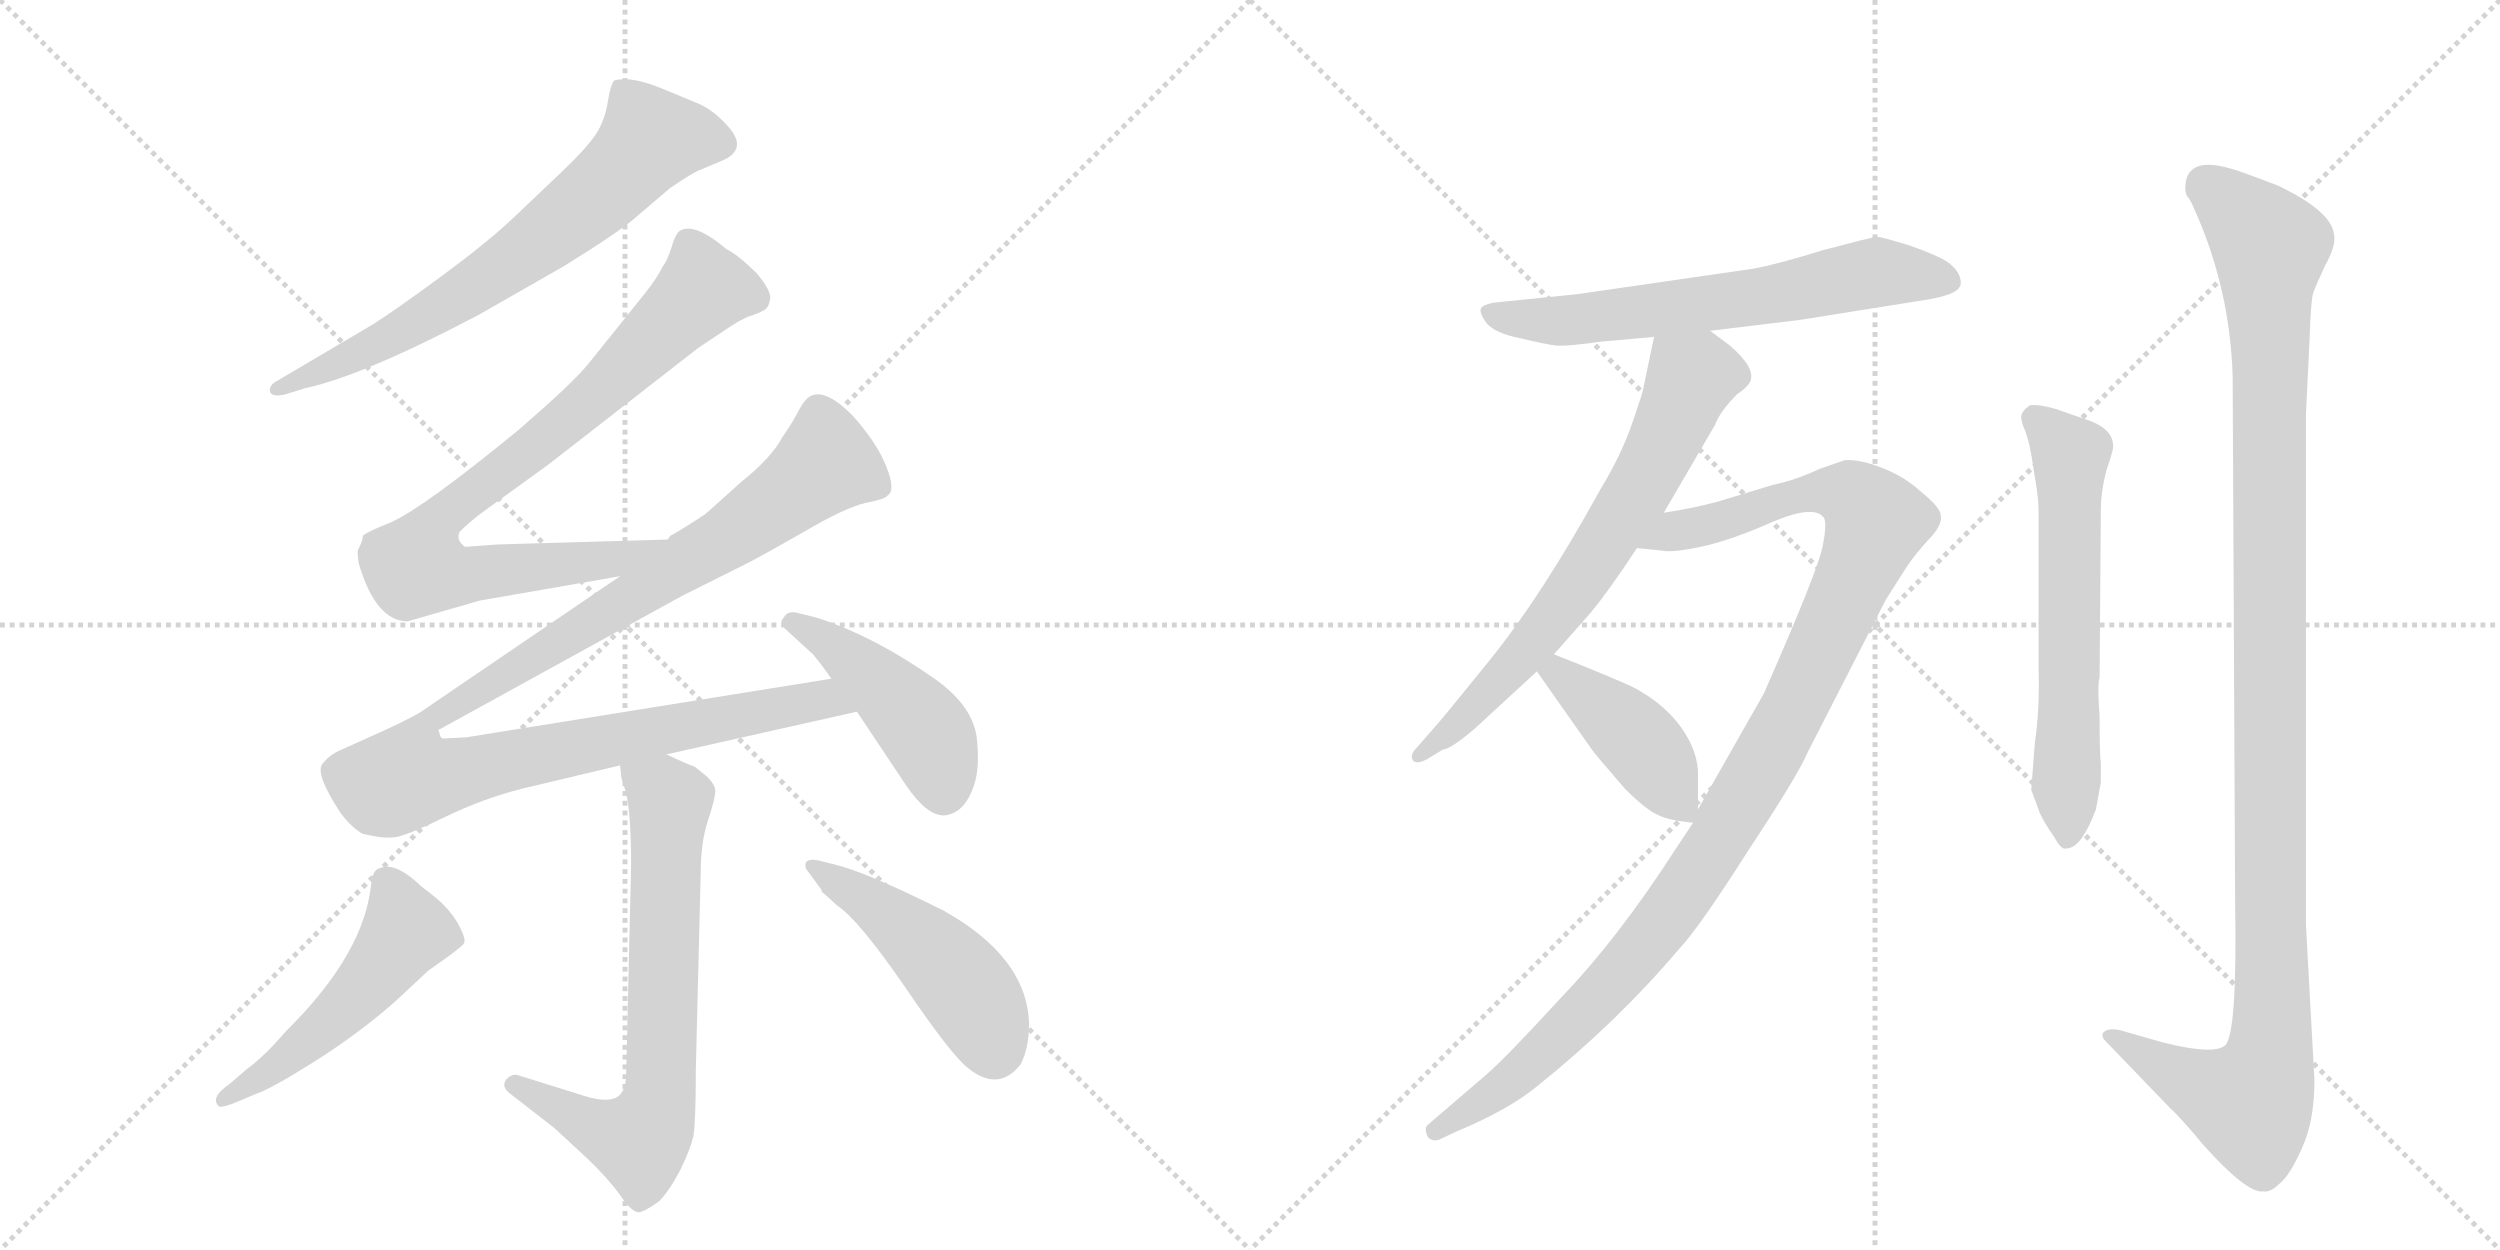 <svg version="1.1" viewBox="0 0 2048 1024" xmlns="http://www.w3.org/2000/svg">
  <g stroke="lightgray" stroke-dasharray="1,1" stroke-width="1" transform="scale(4, 4)">
    <line x1="0" y1="0" x2="256" y2="256"></line>
    <line x1="256" y1="0" x2="0" y2="256"></line>
    <line x1="128" y1="0" x2="128" y2="256"></line>
    <line x1="0" y1="128" x2="256" y2="128"></line>
    <line x1="256" y1="0" x2="512" y2="256"></line>
    <line x1="512" y1="0" x2="256" y2="256"></line>
    <line x1="384" y1="0" x2="384" y2="256"></line>
    <line x1="256" y1="128" x2="512" y2="128"></line>
  </g>
<g transform="scale(1, -1) translate(0, -850)">
   <style type="text/css">
    @keyframes keyframes0 {
      from {
       stroke: black;
       stroke-dashoffset: 682;
       stroke-width: 128;
       }
       69% {
       animation-timing-function: step-end;
       stroke: black;
       stroke-dashoffset: 0;
       stroke-width: 128;
       }
       to {
       stroke: black;
       stroke-width: 1024;
       }
       }
       #make-me-a-hanzi-animation-0 {
         animation: keyframes0 0.805s both;
         animation-delay: 0s;
         animation-timing-function: linear;
       }
    @keyframes keyframes1 {
      from {
       stroke: black;
       stroke-dashoffset: 815;
       stroke-width: 128;
       }
       73% {
       animation-timing-function: step-end;
       stroke: black;
       stroke-dashoffset: 0;
       stroke-width: 128;
       }
       to {
       stroke: black;
       stroke-width: 1024;
       }
       }
       #make-me-a-hanzi-animation-1 {
         animation: keyframes1 0.913s both;
         animation-delay: 0.805s;
         animation-timing-function: linear;
       }
    @keyframes keyframes2 {
      from {
       stroke: black;
       stroke-dashoffset: 1105;
       stroke-width: 128;
       }
       78% {
       animation-timing-function: step-end;
       stroke: black;
       stroke-dashoffset: 0;
       stroke-width: 128;
       }
       to {
       stroke: black;
       stroke-width: 1024;
       }
       }
       #make-me-a-hanzi-animation-2 {
         animation: keyframes2 1.149s both;
         animation-delay: 1.718s;
         animation-timing-function: linear;
       }
    @keyframes keyframes3 {
      from {
       stroke: black;
       stroke-dashoffset: 450;
       stroke-width: 128;
       }
       59% {
       animation-timing-function: step-end;
       stroke: black;
       stroke-dashoffset: 0;
       stroke-width: 128;
       }
       to {
       stroke: black;
       stroke-width: 1024;
       }
       }
       #make-me-a-hanzi-animation-3 {
         animation: keyframes3 0.616s both;
         animation-delay: 2.868s;
         animation-timing-function: linear;
       }
    @keyframes keyframes4 {
      from {
       stroke: black;
       stroke-dashoffset: 692;
       stroke-width: 128;
       }
       69% {
       animation-timing-function: step-end;
       stroke: black;
       stroke-dashoffset: 0;
       stroke-width: 128;
       }
       to {
       stroke: black;
       stroke-width: 1024;
       }
       }
       #make-me-a-hanzi-animation-4 {
         animation: keyframes4 0.813s both;
         animation-delay: 3.484s;
         animation-timing-function: linear;
       }
    @keyframes keyframes5 {
      from {
       stroke: black;
       stroke-dashoffset: 506;
       stroke-width: 128;
       }
       62% {
       animation-timing-function: step-end;
       stroke: black;
       stroke-dashoffset: 0;
       stroke-width: 128;
       }
       to {
       stroke: black;
       stroke-width: 1024;
       }
       }
       #make-me-a-hanzi-animation-5 {
         animation: keyframes5 0.662s both;
         animation-delay: 4.297s;
         animation-timing-function: linear;
       }
    @keyframes keyframes6 {
      from {
       stroke: black;
       stroke-dashoffset: 472;
       stroke-width: 128;
       }
       61% {
       animation-timing-function: step-end;
       stroke: black;
       stroke-dashoffset: 0;
       stroke-width: 128;
       }
       to {
       stroke: black;
       stroke-width: 1024;
       }
       }
       #make-me-a-hanzi-animation-6 {
         animation: keyframes6 0.634s both;
         animation-delay: 4.959s;
         animation-timing-function: linear;
       }
    @keyframes keyframes7 {
      from {
       stroke: black;
       stroke-dashoffset: 634;
       stroke-width: 128;
       }
       67% {
       animation-timing-function: step-end;
       stroke: black;
       stroke-dashoffset: 0;
       stroke-width: 128;
       }
       to {
       stroke: black;
       stroke-width: 1024;
       }
       }
       #make-me-a-hanzi-animation-7 {
         animation: keyframes7 0.766s both;
         animation-delay: 5.593s;
         animation-timing-function: linear;
       }
    @keyframes keyframes8 {
      from {
       stroke: black;
       stroke-dashoffset: 674;
       stroke-width: 128;
       }
       69% {
       animation-timing-function: step-end;
       stroke: black;
       stroke-dashoffset: 0;
       stroke-width: 128;
       }
       to {
       stroke: black;
       stroke-width: 1024;
       }
       }
       #make-me-a-hanzi-animation-8 {
         animation: keyframes8 0.799s both;
         animation-delay: 6.359s;
         animation-timing-function: linear;
       }
    @keyframes keyframes9 {
      from {
       stroke: black;
       stroke-dashoffset: 1090;
       stroke-width: 128;
       }
       78% {
       animation-timing-function: step-end;
       stroke: black;
       stroke-dashoffset: 0;
       stroke-width: 128;
       }
       to {
       stroke: black;
       stroke-width: 1024;
       }
       }
       #make-me-a-hanzi-animation-9 {
         animation: keyframes9 1.137s both;
         animation-delay: 7.157s;
         animation-timing-function: linear;
       }
    @keyframes keyframes10 {
      from {
       stroke: black;
       stroke-dashoffset: 419;
       stroke-width: 128;
       }
       58% {
       animation-timing-function: step-end;
       stroke: black;
       stroke-dashoffset: 0;
       stroke-width: 128;
       }
       to {
       stroke: black;
       stroke-width: 1024;
       }
       }
       #make-me-a-hanzi-animation-10 {
         animation: keyframes10 0.591s both;
         animation-delay: 8.294s;
         animation-timing-function: linear;
       }
    @keyframes keyframes11 {
      from {
       stroke: black;
       stroke-dashoffset: 610;
       stroke-width: 128;
       }
       67% {
       animation-timing-function: step-end;
       stroke: black;
       stroke-dashoffset: 0;
       stroke-width: 128;
       }
       to {
       stroke: black;
       stroke-width: 1024;
       }
       }
       #make-me-a-hanzi-animation-11 {
         animation: keyframes11 0.746s both;
         animation-delay: 8.885s;
         animation-timing-function: linear;
       }
    @keyframes keyframes12 {
      from {
       stroke: black;
       stroke-dashoffset: 1159;
       stroke-width: 128;
       }
       79% {
       animation-timing-function: step-end;
       stroke: black;
       stroke-dashoffset: 0;
       stroke-width: 128;
       }
       to {
       stroke: black;
       stroke-width: 1024;
       }
       }
       #make-me-a-hanzi-animation-12 {
         animation: keyframes12 1.193s both;
         animation-delay: 9.632s;
         animation-timing-function: linear;
       }
</style>
<path d="M 234 527 L 250 532 Q 297 542 392 592 L 462 632 Q 509 661 522 673 L 549 696 Q 568 709 574 711 L 593 719 Q 614 729 594 749 Q 583 761 570 766 L 541 778 Q 516 788 503 784 Q 500 780 498 767 Q 496 754 490 743 Q 483 731 461 710 L 421 672 Q 400 652 362 624 Q 324 596 305 584 L 227 538 Q 221 535 221 530 Q 222 524 234 527 Z" fill="lightgray"></path> 
<path d="M 547 408 L 408 404 L 381 402 Q 374 407 376 413 Q 375 414 392 428 L 450 470 L 572 565 L 593 579 Q 606 588 614 591 Q 621 593 626 596 Q 630 598 631 606 Q 631 613 620 626 Q 605 641 595 646 Q 569 668 557 661 Q 553 658 550 647 Q 546 635 543 632 Q 539 623 527 608 L 482 552 Q 469 536 425 498 Q 347 434 320 422 Q 302 415 297 411 Q 298 409 294 401 Q 292 399 294 388 Q 308 341 334 341 L 393 358 L 508 378 C 538 383 577 409 547 408 Z" fill="lightgray"></path> 
<path d="M 546 232 L 702 267 C 731 274 711 299 681 294 L 382 246 L 363 245 Q 360 246 360 250 Q 358 252 361 253 L 559 362 L 611 388 Q 623 394 658 414 Q 692 434 709 438 Q 725 441 727 444 Q 734 448 726 468 Q 718 488 698 510 Q 677 531 665 526 Q 660 524 655 515 Q 650 505 641 492 Q 632 475 607 455 L 578 429 Q 560 417 549 411 L 547 408 L 508 378 L 345 267 Q 334 260 300 245 L 280 236 Q 270 232 264 224 Q 258 216 279 184 Q 288 172 297 167 Q 313 163 322 164 Q 330 164 363 180 Q 396 196 428 204 L 508 223 L 546 232 Z" fill="lightgray"></path> 
<path d="M 702 267 L 742 207 Q 759 182 773 182 Q 790 183 798 207 Q 803 222 800 247 Q 796 272 767 293 Q 716 329 669 344 L 653 348 Q 645 350 642 344 Q 638 340 643 335 L 666 314 Q 675 303 681 294 L 702 267 Z" fill="lightgray"></path> 
<path d="M 508 223 L 509 213 L 513 200 Q 517 182 517 141 L 513 -28 Q 513 -45 505 -49 Q 496 -54 473 -46 L 425 -31 Q 420 -29 415 -34 Q 410 -40 418 -46 L 454 -74 L 480 -98 Q 497 -114 508 -129 Q 518 -144 524 -143 Q 529 -142 540 -134 Q 548 -126 557 -109 Q 565 -93 568 -81 Q 570 -69 570 -27 L 574 134 Q 574 160 580 178 Q 586 196 586 202 Q 586 207 579 214 L 569 222 Q 565 223 546 232 C 519 245 503 252 508 223 Z" fill="lightgray"></path> 
<path d="M 307 136 L 305 132 L 303 118 Q 294 64 234 5 Q 217 -15 202 -26 L 188 -38 Q 172 -49 179 -56 Q 180 -58 191 -54 L 210 -46 Q 222 -42 257 -20 Q 292 2 322 28 L 351 55 Q 377 73 380 77 Q 382 80 377 90 Q 372 100 364 108 Q 362 111 345 124 Q 320 148 307 136 Z" fill="lightgray"></path> 
<path d="M 662 136 L 673 121 Q 673 119 675 118 L 686 108 Q 703 97 741 42 Q 779 -14 793 -25 Q 818 -45 836 -22 Q 843 -9 843 12 Q 841 66 773 104 Q 709 136 683 142 L 671 145 Q 662 147 660 143 Q 659 139 662 136 Z" fill="lightgray"></path> 
<path d="M 1437 630 L 1292 609 L 1223 602 Q 1214 600 1213 597 Q 1212 593 1218 585 Q 1225 577 1245 573 Q 1266 568 1274 567 Q 1283 566 1310 570 L 1355 574 L 1401 579 L 1475 588 L 1569 603 Q 1591 606 1599 610 Q 1608 614 1606 621 Q 1605 628 1596 635 Q 1587 641 1564 649 Q 1541 656 1538 656 Q 1536 656 1524 653 L 1493 645 Q 1458 634 1437 630 Z" fill="lightgray"></path> 
<path d="M 1355 574 L 1346 531 Q 1346 529 1337 503 Q 1328 477 1311 449 Q 1263 362 1221 310 Q 1179 258 1175 254 L 1161 238 Q 1155 232 1157 228 Q 1159 223 1169 228 L 1182 236 Q 1188 236 1208 253 L 1259 300 L 1273 314 L 1303 348 Q 1318 366 1341 401 L 1363 430 L 1405 502 Q 1409 513 1423 527 Q 1432 533 1434 538 Q 1438 549 1417 567 L 1401 579 C 1377 597 1361 603 1355 574 Z" fill="lightgray"></path> 
<path d="M 1387 176 L 1373 155 Q 1326 82 1280 34 Q 1235 -15 1218 -30 L 1169 -72 Q 1167 -75 1169 -80 Q 1171 -85 1178 -84 L 1193 -77 Q 1236 -59 1259 -40 Q 1324 12 1375 72 Q 1392 90 1432 153 Q 1473 215 1481 234 L 1545 359 L 1559 381 Q 1567 394 1579 407 Q 1591 419 1590 427 Q 1590 434 1575 446 Q 1560 460 1541 467 Q 1523 474 1511 473 L 1491 466 Q 1469 456 1453 453 L 1407 439 Q 1384 433 1363 430 C 1333 425 1311 404 1341 401 L 1361 399 Q 1369 397 1393 402 Q 1417 407 1451 422 Q 1486 437 1494 426 Q 1497 422 1493 402 Q 1489 382 1445 282 L 1391 187 L 1387 176 Z" fill="lightgray"></path> 
<path d="M 1259 300 L 1304 236 Q 1306 233 1331 204 Q 1349 186 1359 182 Q 1367 178 1387 176 C 1391 176 1391 176 1391 187 L 1391 216 Q 1391 229 1384 243 Q 1370 270 1338 287 Q 1321 295 1273 314 C 1245 325 1242 325 1259 300 Z" fill="lightgray"></path> 
<path d="M 1667 242 L 1664 203 L 1671 184 Q 1674 177 1683 164 Q 1689 153 1693 155 Q 1705 155 1717 187 L 1721 209 L 1721 225 Q 1720 231 1720 263 Q 1718 289 1720 295 L 1721 432 Q 1721 448 1726 466 Q 1732 483 1731 486 Q 1730 500 1707 507 L 1684 515 Q 1670 519 1663 518 Q 1657 514 1656 510 Q 1655 506 1659 497 Q 1663 487 1666 465 Q 1670 443 1670 432 L 1670 304 Q 1671 268 1667 242 Z" fill="lightgray"></path> 
<path d="M 1896 -35 L 1889 93 L 1889 510 L 1892 572 Q 1893 604 1895 610 Q 1897 616 1905 633 Q 1914 649 1912 658 Q 1910 677 1866 698 Q 1832 711 1827 712 Q 1796 721 1791 703 Q 1789 693 1792 689 Q 1795 685 1797 680 Q 1827 614 1829 541 L 1831 112 Q 1833 -1 1822 -7 Q 1812 -14 1772 -4 L 1737 6 Q 1728 8 1724 5 Q 1720 2 1725 -3 L 1777 -57 Q 1786 -65 1805 -88 Q 1841 -128 1854 -126 Q 1860 -127 1867 -120 Q 1876 -113 1886 -90 Q 1896 -68 1896 -35 Z" fill="lightgray"></path> 
      <clipPath id="make-me-a-hanzi-clip-0">
      <path d="M 234 527 L 250 532 Q 297 542 392 592 L 462 632 Q 509 661 522 673 L 549 696 Q 568 709 574 711 L 593 719 Q 614 729 594 749 Q 583 761 570 766 L 541 778 Q 516 788 503 784 Q 500 780 498 767 Q 496 754 490 743 Q 483 731 461 710 L 421 672 Q 400 652 362 624 Q 324 596 305 584 L 227 538 Q 221 535 221 530 Q 222 524 234 527 Z" fill="lightgray"></path>
      </clipPath>
      <path clip-path="url(#make-me-a-hanzi-clip-0)" d="M 588 734 L 533 736 L 482 684 L 374 605 L 311 568 L 228 531 " fill="none" id="make-me-a-hanzi-animation-0" stroke-dasharray="554 1108" stroke-linecap="round"></path>

      <clipPath id="make-me-a-hanzi-clip-1">
      <path d="M 547 408 L 408 404 L 381 402 Q 374 407 376 413 Q 375 414 392 428 L 450 470 L 572 565 L 593 579 Q 606 588 614 591 Q 621 593 626 596 Q 630 598 631 606 Q 631 613 620 626 Q 605 641 595 646 Q 569 668 557 661 Q 553 658 550 647 Q 546 635 543 632 Q 539 623 527 608 L 482 552 Q 469 536 425 498 Q 347 434 320 422 Q 302 415 297 411 Q 298 409 294 401 Q 292 399 294 388 Q 308 341 334 341 L 393 358 L 508 378 C 538 383 577 409 547 408 Z" fill="lightgray"></path>
      </clipPath>
      <path clip-path="url(#make-me-a-hanzi-clip-1)" d="M 618 606 L 586 613 L 571 609 L 492 529 L 359 424 L 345 385 L 379 378 L 505 392 L 530 400 " fill="none" id="make-me-a-hanzi-animation-1" stroke-dasharray="687 1374" stroke-linecap="round"></path>

      <clipPath id="make-me-a-hanzi-clip-2">
      <path d="M 546 232 L 702 267 C 731 274 711 299 681 294 L 382 246 L 363 245 Q 360 246 360 250 Q 358 252 361 253 L 559 362 L 611 388 Q 623 394 658 414 Q 692 434 709 438 Q 725 441 727 444 Q 734 448 726 468 Q 718 488 698 510 Q 677 531 665 526 Q 660 524 655 515 Q 650 505 641 492 Q 632 475 607 455 L 578 429 Q 560 417 549 411 L 547 408 L 508 378 L 345 267 Q 334 260 300 245 L 280 236 Q 270 232 264 224 Q 258 216 279 184 Q 288 172 297 167 Q 313 163 322 164 Q 330 164 363 180 Q 396 196 428 204 L 508 223 L 546 232 Z" fill="lightgray"></path>
      </clipPath>
      <path clip-path="url(#make-me-a-hanzi-clip-2)" d="M 719 452 L 677 470 L 593 407 L 356 264 L 342 244 L 336 213 L 660 274 L 684 275 L 694 268 " fill="none" id="make-me-a-hanzi-animation-2" stroke-dasharray="977 1954" stroke-linecap="round"></path>

      <clipPath id="make-me-a-hanzi-clip-3">
      <path d="M 702 267 L 742 207 Q 759 182 773 182 Q 790 183 798 207 Q 803 222 800 247 Q 796 272 767 293 Q 716 329 669 344 L 653 348 Q 645 350 642 344 Q 638 340 643 335 L 666 314 Q 675 303 681 294 L 702 267 Z" fill="lightgray"></path>
      </clipPath>
      <path clip-path="url(#make-me-a-hanzi-clip-3)" d="M 650 340 L 684 320 L 743 268 L 763 243 L 773 200 " fill="none" id="make-me-a-hanzi-animation-3" stroke-dasharray="322 644" stroke-linecap="round"></path>

      <clipPath id="make-me-a-hanzi-clip-4">
      <path d="M 508 223 L 509 213 L 513 200 Q 517 182 517 141 L 513 -28 Q 513 -45 505 -49 Q 496 -54 473 -46 L 425 -31 Q 420 -29 415 -34 Q 410 -40 418 -46 L 454 -74 L 480 -98 Q 497 -114 508 -129 Q 518 -144 524 -143 Q 529 -142 540 -134 Q 548 -126 557 -109 Q 565 -93 568 -81 Q 570 -69 570 -27 L 574 134 Q 574 160 580 178 Q 586 196 586 202 Q 586 207 579 214 L 569 222 Q 565 223 546 232 C 519 245 503 252 508 223 Z" fill="lightgray"></path>
      </clipPath>
      <path clip-path="url(#make-me-a-hanzi-clip-4)" d="M 516 219 L 549 193 L 541 -39 L 535 -67 L 524 -85 L 507 -81 L 422 -39 " fill="none" id="make-me-a-hanzi-animation-4" stroke-dasharray="564 1128" stroke-linecap="round"></path>

      <clipPath id="make-me-a-hanzi-clip-5">
      <path d="M 307 136 L 305 132 L 303 118 Q 294 64 234 5 Q 217 -15 202 -26 L 188 -38 Q 172 -49 179 -56 Q 180 -58 191 -54 L 210 -46 Q 222 -42 257 -20 Q 292 2 322 28 L 351 55 Q 377 73 380 77 Q 382 80 377 90 Q 372 100 364 108 Q 362 111 345 124 Q 320 148 307 136 Z" fill="lightgray"></path>
      </clipPath>
      <path clip-path="url(#make-me-a-hanzi-clip-5)" d="M 316 129 L 333 87 L 324 74 L 263 7 L 184 -51 " fill="none" id="make-me-a-hanzi-animation-5" stroke-dasharray="378 756" stroke-linecap="round"></path>

      <clipPath id="make-me-a-hanzi-clip-6">
      <path d="M 662 136 L 673 121 Q 673 119 675 118 L 686 108 Q 703 97 741 42 Q 779 -14 793 -25 Q 818 -45 836 -22 Q 843 -9 843 12 Q 841 66 773 104 Q 709 136 683 142 L 671 145 Q 662 147 660 143 Q 659 139 662 136 Z" fill="lightgray"></path>
      </clipPath>
      <path clip-path="url(#make-me-a-hanzi-clip-6)" d="M 666 141 L 723 104 L 774 60 L 800 27 L 814 -9 " fill="none" id="make-me-a-hanzi-animation-6" stroke-dasharray="344 688" stroke-linecap="round"></path>

      <clipPath id="make-me-a-hanzi-clip-7">
      <path d="M 1437 630 L 1292 609 L 1223 602 Q 1214 600 1213 597 Q 1212 593 1218 585 Q 1225 577 1245 573 Q 1266 568 1274 567 Q 1283 566 1310 570 L 1355 574 L 1401 579 L 1475 588 L 1569 603 Q 1591 606 1599 610 Q 1608 614 1606 621 Q 1605 628 1596 635 Q 1587 641 1564 649 Q 1541 656 1538 656 Q 1536 656 1524 653 L 1493 645 Q 1458 634 1437 630 Z" fill="lightgray"></path>
      </clipPath>
      <path clip-path="url(#make-me-a-hanzi-clip-7)" d="M 1221 593 L 1258 587 L 1299 589 L 1448 608 L 1537 627 L 1595 620 " fill="none" id="make-me-a-hanzi-animation-7" stroke-dasharray="506 1012" stroke-linecap="round"></path>

      <clipPath id="make-me-a-hanzi-clip-8">
      <path d="M 1355 574 L 1346 531 Q 1346 529 1337 503 Q 1328 477 1311 449 Q 1263 362 1221 310 Q 1179 258 1175 254 L 1161 238 Q 1155 232 1157 228 Q 1159 223 1169 228 L 1182 236 Q 1188 236 1208 253 L 1259 300 L 1273 314 L 1303 348 Q 1318 366 1341 401 L 1363 430 L 1405 502 Q 1409 513 1423 527 Q 1432 533 1434 538 Q 1438 549 1417 567 L 1401 579 C 1377 597 1361 603 1355 574 Z" fill="lightgray"></path>
      </clipPath>
      <path clip-path="url(#make-me-a-hanzi-clip-8)" d="M 1419 542 L 1386 540 L 1350 462 L 1289 366 L 1205 267 L 1163 231 " fill="none" id="make-me-a-hanzi-animation-8" stroke-dasharray="546 1092" stroke-linecap="round"></path>

      <clipPath id="make-me-a-hanzi-clip-9">
      <path d="M 1387 176 L 1373 155 Q 1326 82 1280 34 Q 1235 -15 1218 -30 L 1169 -72 Q 1167 -75 1169 -80 Q 1171 -85 1178 -84 L 1193 -77 Q 1236 -59 1259 -40 Q 1324 12 1375 72 Q 1392 90 1432 153 Q 1473 215 1481 234 L 1545 359 L 1559 381 Q 1567 394 1579 407 Q 1591 419 1590 427 Q 1590 434 1575 446 Q 1560 460 1541 467 Q 1523 474 1511 473 L 1491 466 Q 1469 456 1453 453 L 1407 439 Q 1384 433 1363 430 C 1333 425 1311 404 1341 401 L 1361 399 Q 1369 397 1393 402 Q 1417 407 1451 422 Q 1486 437 1494 426 Q 1497 422 1493 402 Q 1489 382 1445 282 L 1391 187 L 1387 176 Z" fill="lightgray"></path>
      </clipPath>
      <path clip-path="url(#make-me-a-hanzi-clip-9)" d="M 1346 405 L 1490 448 L 1516 445 L 1537 423 L 1461 253 L 1378 116 L 1316 39 L 1254 -22 L 1176 -76 " fill="none" id="make-me-a-hanzi-animation-9" stroke-dasharray="962 1924" stroke-linecap="round"></path>

      <clipPath id="make-me-a-hanzi-clip-10">
      <path d="M 1259 300 L 1304 236 Q 1306 233 1331 204 Q 1349 186 1359 182 Q 1367 178 1387 176 C 1391 176 1391 176 1391 187 L 1391 216 Q 1391 229 1384 243 Q 1370 270 1338 287 Q 1321 295 1273 314 C 1245 325 1242 325 1259 300 Z" fill="lightgray"></path>
      </clipPath>
      <path clip-path="url(#make-me-a-hanzi-clip-10)" d="M 1269 297 L 1278 298 L 1346 239 L 1380 185 " fill="none" id="make-me-a-hanzi-animation-10" stroke-dasharray="291 582" stroke-linecap="round"></path>

      <clipPath id="make-me-a-hanzi-clip-11">
      <path d="M 1667 242 L 1664 203 L 1671 184 Q 1674 177 1683 164 Q 1689 153 1693 155 Q 1705 155 1717 187 L 1721 209 L 1721 225 Q 1720 231 1720 263 Q 1718 289 1720 295 L 1721 432 Q 1721 448 1726 466 Q 1732 483 1731 486 Q 1730 500 1707 507 L 1684 515 Q 1670 519 1663 518 Q 1657 514 1656 510 Q 1655 506 1659 497 Q 1663 487 1666 465 Q 1670 443 1670 432 L 1670 304 Q 1671 268 1667 242 Z" fill="lightgray"></path>
      </clipPath>
      <path clip-path="url(#make-me-a-hanzi-clip-11)" d="M 1667 507 L 1696 477 L 1693 165 " fill="none" id="make-me-a-hanzi-animation-11" stroke-dasharray="482 964" stroke-linecap="round"></path>

      <clipPath id="make-me-a-hanzi-clip-12">
      <path d="M 1896 -35 L 1889 93 L 1889 510 L 1892 572 Q 1893 604 1895 610 Q 1897 616 1905 633 Q 1914 649 1912 658 Q 1910 677 1866 698 Q 1832 711 1827 712 Q 1796 721 1791 703 Q 1789 693 1792 689 Q 1795 685 1797 680 Q 1827 614 1829 541 L 1831 112 Q 1833 -1 1822 -7 Q 1812 -14 1772 -4 L 1737 6 Q 1728 8 1724 5 Q 1720 2 1725 -3 L 1777 -57 Q 1786 -65 1805 -88 Q 1841 -128 1854 -126 Q 1860 -127 1867 -120 Q 1876 -113 1886 -90 Q 1896 -68 1896 -35 Z" fill="lightgray"></path>
      </clipPath>
      <path clip-path="url(#make-me-a-hanzi-clip-12)" d="M 1807 699 L 1860 645 L 1861 -1 L 1843 -54 L 1790 -34 L 1731 2 " fill="none" id="make-me-a-hanzi-animation-12" stroke-dasharray="1031 2062" stroke-linecap="round"></path>

</g>
</svg>
